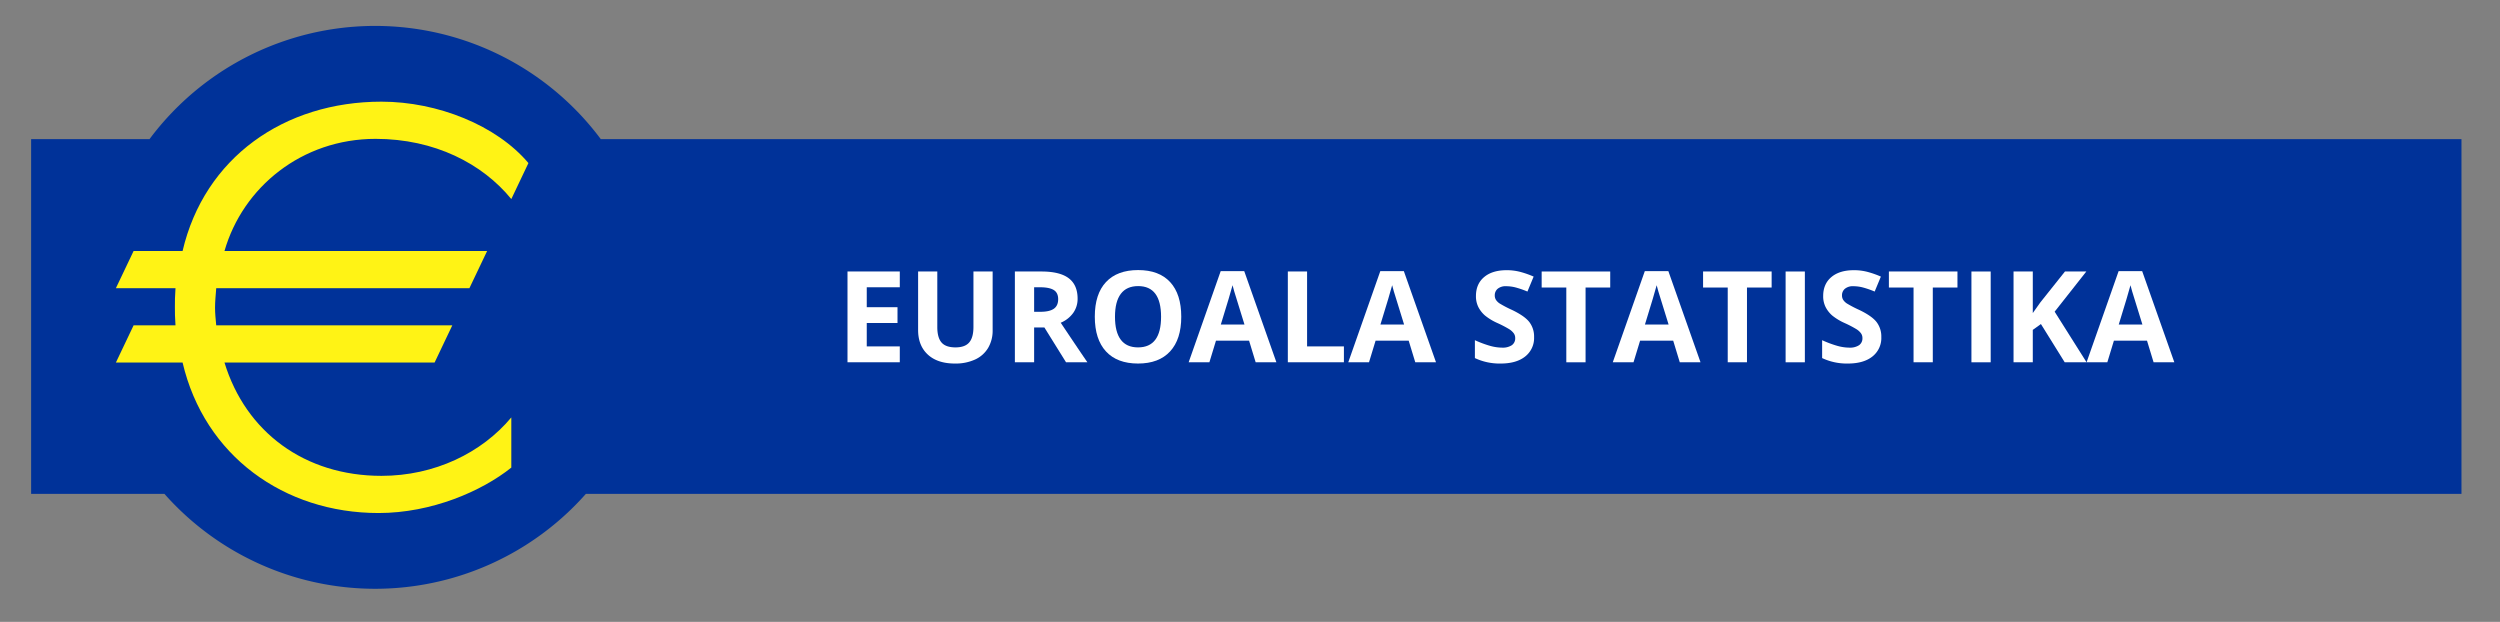 <svg id="Layer_1" data-name="Layer 1" xmlns="http://www.w3.org/2000/svg" width="1518.3" height="377.681" viewBox="0 0 1518.3 377.681">
  <rect x="0" y="0" width="1518.3" height="377.681" fill="#808080" stroke="none"/>
  <defs>
    <style>
      .cls-1 {
        fill: #003299;
      }

      .cls-2 {
        fill: #fff315;
      }

      .cls-3 {
        fill: #fff;
      }
    </style>
  </defs>
  <title>ECB_Logo_Euro area statistics_486817</title>
  <g id="Capa_1" data-name="Capa 1">
    <g id="Ebene_1" data-name="Ebene 1">
      <path class="cls-1" d="M364.882,84.511a170.94,170.94,0,0,0-274.093,0h-71.888v215.44h80.971a170.888,170.888,0,0,0,255.927,0h1139.102v-215.44Z"/>
      <path class="cls-2" d="M310.533,120.889c-17.559-21.506-46.594-36.557-82.432-36.557-44.81,0-80.656,29.392-91.764,68.104h159.505l-10.753,22.577h-153.769c-.363,4.662-.719,8.244-.719,11.828,0,3.587.356,6.809.719,10.756h143.371l-10.752,22.586h-127.603c12.906,42.28,48.748,68.811,95.342,68.811,32.259,0,60.931-13.977,78.854-35.479v30.467c-17.923,14.33-48.384,27.588-80.642,27.588-57.354,0-105.741-34.764-119.002-91.387h-40.505l10.753-22.586h25.449c-.36-4.664-.36-7.886-.36-11.117,0-3.579,0-6.805.36-11.466h-36.202l10.753-22.577h29.75c13.262-56.641,61.649-90.693,120.791-90.693,34.048,0,69.895,14.344,89.251,37.288Z"/>
    </g>
  </g>
  <g>
    <path class="cls-3" d="M546.462,220.029H514.704V164.886H546.462v9.58H526.396v12.107h18.672v9.581H526.396v14.22H546.462Z"/>
    <path class="cls-3" d="M602.851,164.886v35.682a20.58,20.58,0,0,1-2.734,10.712,17.799,17.799,0,0,1-7.902,7.053,28.259,28.259,0,0,1-12.221,2.452q-10.635,0-16.52-5.45-5.886-5.451-5.885-14.918V164.886h11.654v33.758q0,6.375,2.566,9.354,2.563,2.981,8.486,2.98,5.73,0,8.316-2.999,2.584-2.999,2.584-9.41V164.886Z"/>
    <path class="cls-3" d="M628.046,198.869v21.16H616.355V164.886H632.421q11.241,0,16.635,4.092,5.394,4.094,5.393,12.429a14.633,14.633,0,0,1-2.678,8.656,17.723,17.723,0,0,1-7.58,5.94q12.445,18.596,16.219,24.026H647.433l-13.162-21.16Zm0-9.505h3.771q5.546,0,8.186-1.848,2.64-1.847,2.641-5.809,0-3.923-2.697-5.582-2.698-1.66-8.354-1.66H628.046Z"/>
    <path class="cls-3" d="M717.401,192.382q0,13.692-6.789,21.047-6.791,7.355-19.463,7.355-12.674,0-19.463-7.355-6.788-7.355-6.789-21.122,0-13.767,6.809-21.028,6.806-7.26,19.518-7.261,12.712,0,19.445,7.317Q717.401,178.653,717.401,192.382Zm-40.246,0q0,9.242,3.508,13.918,3.507,4.677,10.486,4.678,13.992,0,13.992-18.596,0-18.633-13.918-18.633-6.979,0-10.523,4.696T677.155,192.382Z"/>
    <path class="cls-3" d="M762.587,220.029l-3.998-13.126H738.485l-3.998,13.126H721.89l19.463-55.37h14.295l19.537,55.37Zm-6.789-22.933q-5.546-17.84-6.242-20.179-.697-2.339-1-3.696-1.245,4.828-7.129,23.875Z"/>
    <path class="cls-3" d="M782.126,220.029V164.886h11.691v45.488h22.367v9.655Z"/>
    <path class="cls-3" d="M859.523,220.029l-3.998-13.126H835.421l-3.998,13.126H818.825l19.463-55.37h14.295l19.537,55.37Zm-6.789-22.933q-5.546-17.84-6.242-20.179-.697-2.339-1-3.696-1.245,4.828-7.129,23.875Z"/>
    <path class="cls-3" d="M931.679,204.716a14.26,14.26,0,0,1-5.375,11.769q-5.376,4.299-14.955,4.3a35.116,35.116,0,0,1-15.615-3.319V206.601a64.19,64.19,0,0,0,9.447,3.508,27.934,27.934,0,0,0,7.072,1.019,10.053,10.053,0,0,0,5.902-1.471,5.03,5.03,0,0,0,2.057-4.376,4.832,4.832,0,0,0-.906-2.885,10.103,10.103,0,0,0-2.658-2.433,68.556,68.556,0,0,0-7.148-3.734,33.818,33.818,0,0,1-7.58-4.564,17.115,17.115,0,0,1-4.037-5.092,14.528,14.528,0,0,1-1.508-6.789q0-7.317,4.959-11.504,4.96-4.187,13.711-4.187a32.329,32.329,0,0,1,8.203,1.019,56.418,56.418,0,0,1,8.166,2.866l-3.771,9.09a55.256,55.256,0,0,0-7.299-2.527,23.529,23.529,0,0,0-5.676-.716,7.519,7.519,0,0,0-5.092,1.546,5.103,5.103,0,0,0-1.773,4.036,5.002,5.002,0,0,0,.717,2.696,7.872,7.872,0,0,0,2.283,2.226,70.41,70.41,0,0,0,7.41,3.866q7.731,3.697,10.6,7.412A14.469,14.469,0,0,1,931.679,204.716Z"/>
    <path class="cls-3" d="M962.946,220.029H951.253V174.617H936.28v-9.731H977.921v9.731H962.946Z"/>
    <path class="cls-3" d="M1020.165,220.029l-3.998-13.126H996.062l-3.998,13.126H979.466l19.463-55.37h14.295l19.539,55.37Zm-6.791-22.933q-5.543-17.84-6.242-20.179-.697-2.339-.998-3.696-1.245,4.828-7.129,23.875Z"/>
    <path class="cls-3" d="M1060.976,220.029h-11.693V174.617h-14.973v-9.731h41.641v9.731h-14.975Z"/>
    <path class="cls-3" d="M1084.437,220.029V164.886H1096.128v55.144Z"/>
    <path class="cls-3" d="M1142.56,204.716a14.255,14.255,0,0,1-5.375,11.769q-5.373,4.299-14.955,4.3a35.116,35.116,0,0,1-15.615-3.319V206.601a64.202,64.202,0,0,0,9.449,3.508,27.91,27.91,0,0,0,7.072,1.019,10.057,10.057,0,0,0,5.902-1.471,5.033,5.033,0,0,0,2.055-4.376,4.83,4.83,0,0,0-.904-2.885,10.114,10.114,0,0,0-2.66-2.433,68.246,68.246,0,0,0-7.146-3.734,33.838,33.838,0,0,1-7.582-4.564,17.109,17.109,0,0,1-4.035-5.092,14.528,14.528,0,0,1-1.51-6.789q0-7.317,4.961-11.504,4.96-4.187,13.711-4.187a32.351,32.351,0,0,1,8.203,1.019,56.499,56.499,0,0,1,8.166,2.866l-3.771,9.09a55.353,55.353,0,0,0-7.299-2.527,23.554,23.554,0,0,0-5.676-.716,7.521,7.521,0,0,0-5.094,1.546,5.101,5.101,0,0,0-1.771,4.036,4.985,4.985,0,0,0,.717,2.696,7.862,7.862,0,0,0,2.281,2.226,70.303,70.303,0,0,0,7.412,3.866q7.731,3.697,10.598,7.412A14.457,14.457,0,0,1,1142.56,204.716Z"/>
    <path class="cls-3" d="M1173.827,220.029H1162.136V174.617h-14.975v-9.731h41.641v9.731h-14.975Z"/>
    <path class="cls-3" d="M1197.288,220.029V164.886h11.693v55.144Z"/>
    <path class="cls-3" d="M1267.218,220.029h-13.277l-14.445-23.234-4.941,3.546v19.688h-11.691V164.886h11.691v25.233l4.602-6.487,14.938-18.746h12.975L1247.831,189.289Z"/>
    <path class="cls-3" d="M1307.917,220.029l-3.998-13.126h-20.105l-3.998,13.126h-12.598l19.463-55.37h14.295l19.539,55.37Zm-6.791-22.933q-5.543-17.84-6.242-20.179-.697-2.339-.998-3.696-1.245,4.828-7.129,23.875Z"/>
  </g>
</svg>
